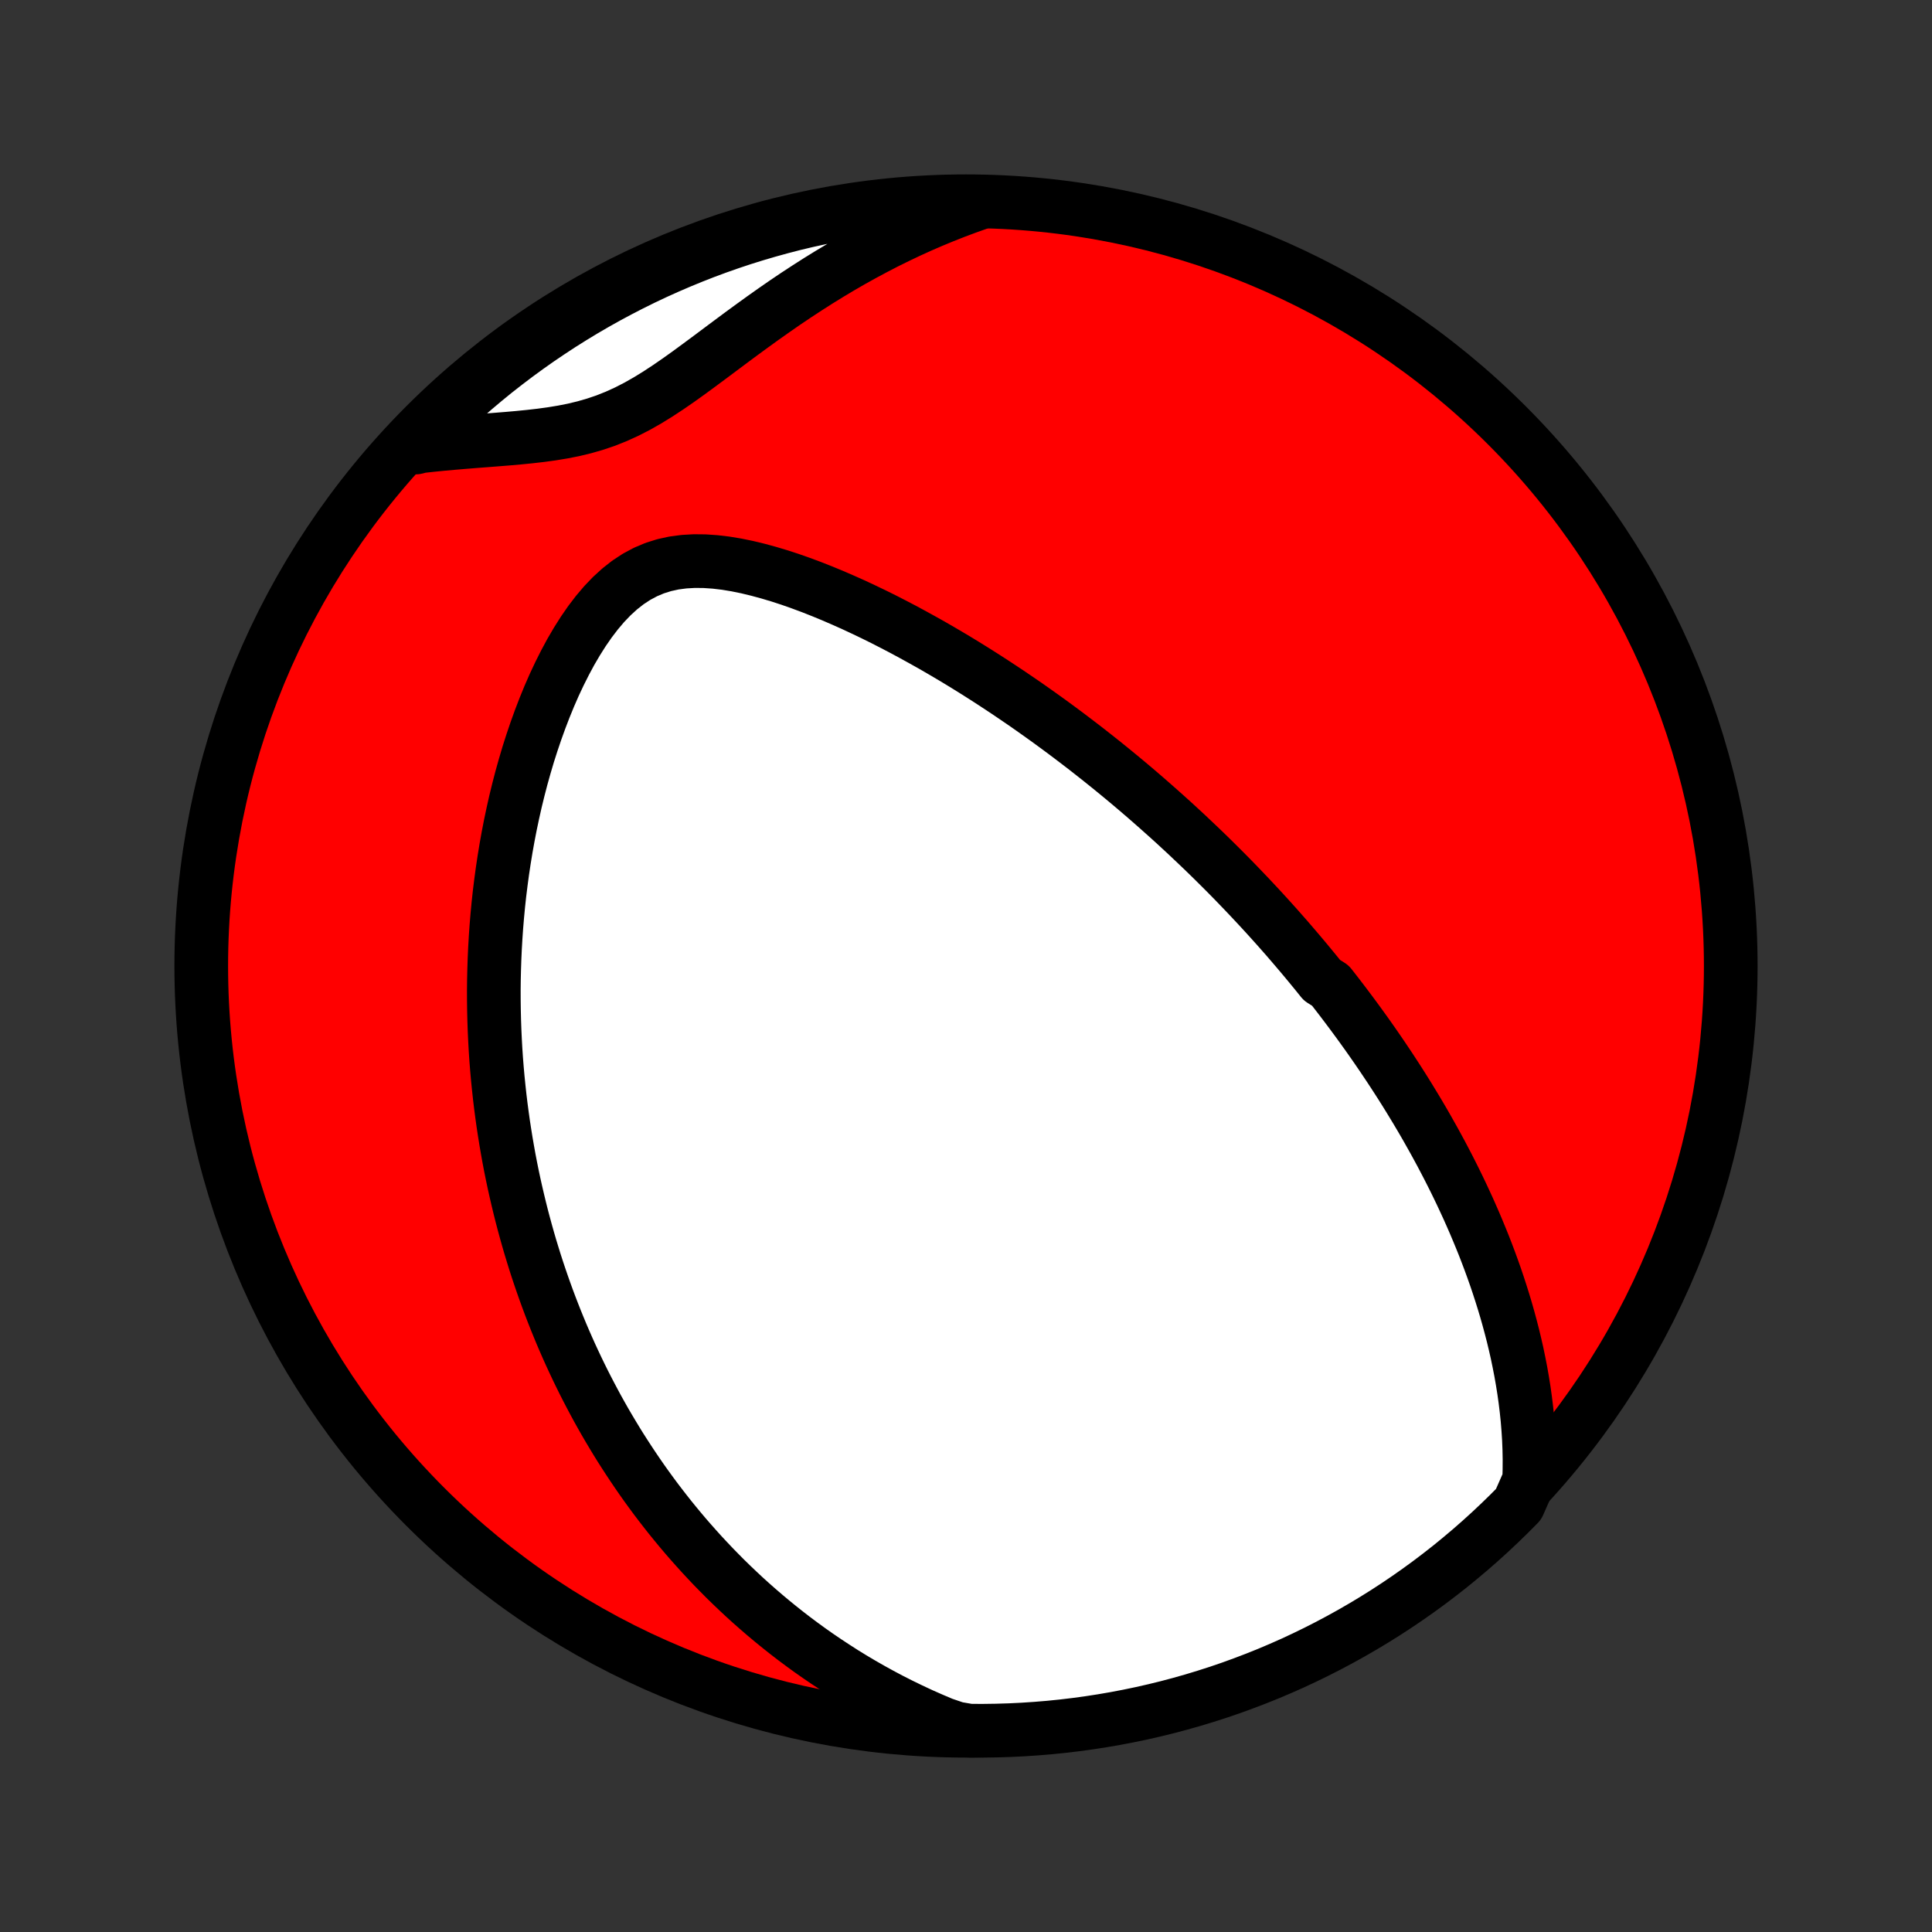 <?xml version="1.0" encoding="utf-8" standalone="no"?>
<!DOCTYPE svg PUBLIC "-//W3C//DTD SVG 1.1//EN"
  "http://www.w3.org/Graphics/SVG/1.1/DTD/svg11.dtd">
<!-- Created with matplotlib (http://matplotlib.org/) -->
<svg height="72pt" version="1.1" viewBox="0 0 72 72" width="72pt" xmlns="http://www.w3.org/2000/svg" xmlns:xlink="http://www.w3.org/1999/xlink">
 <rect x="0" y="0" width="72" height="72" fill="#333333" stroke="none"/>
 <defs>
  <style type="text/css">
*{stroke-linecap:butt;stroke-linejoin:round;}
  </style>
 </defs>
 <g id="figure_1">
  <g id="patch_1">
   <path d="
M0 72
L72 72
L72 0
L0 0
z
" style="fill:none;"/>
  </g>
  <g id="axes_1">
   <g id="PatchCollection_1">
    <defs>
     <path d="
M36 -7.5
C43.558 -7.5 50.808 -10.503 56.153 -15.848
C61.497 -21.192 64.5 -28.442 64.5 -36
C64.5 -43.558 61.497 -50.808 56.153 -56.153
C50.808 -61.497 43.558 -64.5 36 -64.5
C28.442 -64.5 21.192 -61.497 15.848 -56.153
C10.503 -50.808 7.5 -43.558 7.5 -36
C7.5 -28.442 10.503 -21.192 15.848 -15.848
C21.192 -10.503 28.442 -7.5 36 -7.5
z
" id="C0_0_a811fe30f3"/>
     <path d="
M56.987 -16.835
L56.998 -17.224
L57 -17.61
L56.993 -17.991
L56.978 -18.368
L56.954 -18.741
L56.924 -19.109
L56.886 -19.474
L56.842 -19.834
L56.792 -20.189
L56.736 -20.54
L56.675 -20.887
L56.608 -21.23
L56.538 -21.568
L56.462 -21.902
L56.383 -22.231
L56.299 -22.556
L56.212 -22.878
L56.122 -23.194
L56.028 -23.507
L55.931 -23.816
L55.832 -24.12
L55.73 -24.421
L55.625 -24.718
L55.518 -25.011
L55.409 -25.3
L55.298 -25.586
L55.184 -25.868
L55.069 -26.146
L54.953 -26.421
L54.834 -26.693
L54.715 -26.961
L54.593 -27.226
L54.471 -27.488
L54.347 -27.747
L54.222 -28.003
L54.095 -28.257
L53.968 -28.507
L53.839 -28.755
L53.71 -29
L53.579 -29.242
L53.448 -29.482
L53.315 -29.719
L53.182 -29.955
L53.048 -30.188
L52.913 -30.418
L52.777 -30.647
L52.64 -30.873
L52.503 -31.098
L52.365 -31.32
L52.226 -31.541
L52.086 -31.76
L51.945 -31.977
L51.804 -32.193
L51.661 -32.407
L51.518 -32.62
L51.374 -32.831
L51.23 -33.04
L51.084 -33.249
L50.938 -33.456
L50.79 -33.662
L50.642 -33.867
L50.493 -34.07
L50.343 -34.273
L50.192 -34.474
L50.04 -34.675
L49.887 -34.875
L49.733 -35.074
L49.578 -35.272
L49.264 -35.47
L49.106 -35.667
L48.946 -35.863
L48.785 -36.059
L48.623 -36.254
L48.459 -36.449
L48.294 -36.643
L48.128 -36.837
L47.961 -37.031
L47.791 -37.224
L47.621 -37.417
L47.448 -37.61
L47.274 -37.803
L47.099 -37.995
L46.921 -38.188
L46.742 -38.38
L46.561 -38.573
L46.378 -38.765
L46.193 -38.958
L46.007 -39.151
L45.818 -39.344
L45.627 -39.537
L45.433 -39.73
L45.238 -39.924
L45.04 -40.118
L44.84 -40.312
L44.637 -40.506
L44.431 -40.701
L44.224 -40.897
L44.013 -41.092
L43.8 -41.289
L43.584 -41.485
L43.364 -41.682
L43.142 -41.88
L42.917 -42.078
L42.689 -42.277
L42.458 -42.476
L42.223 -42.676
L41.985 -42.876
L41.743 -43.077
L41.498 -43.278
L41.249 -43.48
L40.997 -43.682
L40.74 -43.885
L40.48 -44.089
L40.216 -44.292
L39.948 -44.496
L39.676 -44.701
L39.399 -44.906
L39.119 -45.111
L38.834 -45.316
L38.544 -45.522
L38.251 -45.728
L37.952 -45.933
L37.649 -46.139
L37.342 -46.344
L37.03 -46.549
L36.713 -46.754
L36.392 -46.958
L36.066 -47.161
L35.735 -47.364
L35.399 -47.565
L35.059 -47.765
L34.714 -47.964
L34.364 -48.16
L34.01 -48.355
L33.652 -48.548
L33.288 -48.738
L32.921 -48.926
L32.549 -49.11
L32.173 -49.29
L31.794 -49.467
L31.41 -49.638
L31.024 -49.805
L30.634 -49.966
L30.241 -50.121
L29.845 -50.268
L29.448 -50.408
L29.049 -50.538
L28.648 -50.658
L28.247 -50.767
L27.846 -50.864
L27.446 -50.946
L27.047 -51.012
L26.652 -51.059
L26.26 -51.086
L25.873 -51.09
L25.492 -51.068
L25.119 -51.019
L24.754 -50.939
L24.4 -50.828
L24.056 -50.683
L23.723 -50.505
L23.403 -50.295
L23.095 -50.053
L22.799 -49.783
L22.515 -49.486
L22.243 -49.165
L21.983 -48.824
L21.735 -48.465
L21.498 -48.09
L21.271 -47.702
L21.056 -47.302
L20.851 -46.894
L20.655 -46.477
L20.47 -46.054
L20.295 -45.626
L20.129 -45.194
L19.972 -44.759
L19.824 -44.322
L19.684 -43.884
L19.554 -43.444
L19.431 -43.005
L19.317 -42.566
L19.21 -42.128
L19.112 -41.691
L19.02 -41.256
L18.936 -40.823
L18.859 -40.393
L18.789 -39.965
L18.725 -39.539
L18.668 -39.117
L18.616 -38.699
L18.571 -38.283
L18.532 -37.871
L18.498 -37.463
L18.47 -37.059
L18.447 -36.658
L18.429 -36.261
L18.416 -35.868
L18.407 -35.48
L18.403 -35.095
L18.404 -34.714
L18.409 -34.338
L18.418 -33.965
L18.431 -33.596
L18.448 -33.232
L18.468 -32.871
L18.492 -32.514
L18.52 -32.162
L18.551 -31.813
L18.586 -31.468
L18.623 -31.126
L18.664 -30.788
L18.708 -30.454
L18.754 -30.124
L18.804 -29.797
L18.856 -29.473
L18.911 -29.153
L18.968 -28.836
L19.028 -28.522
L19.091 -28.211
L19.156 -27.904
L19.224 -27.599
L19.294 -27.298
L19.366 -26.999
L19.44 -26.703
L19.517 -26.41
L19.596 -26.119
L19.677 -25.831
L19.76 -25.546
L19.846 -25.263
L19.933 -24.982
L20.023 -24.703
L20.115 -24.427
L20.209 -24.153
L20.305 -23.881
L20.403 -23.611
L20.503 -23.343
L20.606 -23.076
L20.71 -22.812
L20.817 -22.549
L20.925 -22.288
L21.036 -22.029
L21.149 -21.771
L21.264 -21.515
L21.382 -21.26
L21.501 -21.007
L21.623 -20.755
L21.747 -20.504
L21.874 -20.254
L22.003 -20.006
L22.134 -19.759
L22.267 -19.512
L22.404 -19.267
L22.542 -19.023
L22.684 -18.78
L22.828 -18.538
L22.974 -18.297
L23.123 -18.056
L23.276 -17.817
L23.431 -17.578
L23.589 -17.34
L23.75 -17.102
L23.914 -16.865
L24.081 -16.629
L24.252 -16.394
L24.425 -16.159
L24.603 -15.925
L24.784 -15.691
L24.968 -15.458
L25.156 -15.226
L25.348 -14.994
L25.544 -14.762
L25.744 -14.532
L25.948 -14.302
L26.156 -14.072
L26.369 -13.843
L26.586 -13.614
L26.808 -13.387
L27.034 -13.159
L27.266 -12.933
L27.503 -12.707
L27.744 -12.482
L27.991 -12.258
L28.244 -12.035
L28.503 -11.812
L28.767 -11.591
L29.037 -11.371
L29.313 -11.152
L29.596 -10.934
L29.885 -10.718
L30.181 -10.503
L30.484 -10.29
L30.794 -10.079
L31.112 -9.87
L31.436 -9.662
L31.769 -9.457
L32.109 -9.255
L32.458 -9.055
L32.814 -8.859
L33.179 -8.665
L33.553 -8.475
L33.936 -8.289
L34.327 -8.106
L34.728 -7.929
L35.138 -7.755
L35.633 -7.587
L36.13 -7.502
L36.628 -7.5
L37.125 -7.507
L37.622 -7.522
L38.118 -7.546
L38.614 -7.579
L39.109 -7.62
L39.603 -7.67
L40.096 -7.729
L40.587 -7.796
L41.078 -7.872
L41.566 -7.956
L42.053 -8.049
L42.538 -8.15
L43.021 -8.26
L43.502 -8.378
L43.981 -8.505
L44.457 -8.64
L44.931 -8.784
L45.402 -8.935
L45.87 -9.095
L46.335 -9.264
L46.797 -9.44
L47.256 -9.624
L47.711 -9.817
L48.163 -10.017
L48.611 -10.226
L49.055 -10.442
L49.495 -10.666
L49.931 -10.898
L50.363 -11.137
L50.79 -11.384
L51.213 -11.638
L51.632 -11.9
L52.045 -12.169
L52.454 -12.446
L52.857 -12.729
L53.256 -13.02
L53.649 -13.318
L54.037 -13.622
L54.419 -13.934
L54.796 -14.252
L55.167 -14.577
L55.532 -14.908
L55.891 -15.246
L56.245 -15.59
L56.592 -15.94
z
" id="C0_1_271b21b8f5"/>
     <path d="
M36.44 -64.418
L36.013 -64.266
L35.586 -64.106
L35.158 -63.937
L34.73 -63.76
L34.303 -63.575
L33.876 -63.381
L33.449 -63.178
L33.023 -62.968
L32.598 -62.748
L32.174 -62.521
L31.751 -62.286
L31.33 -62.043
L30.91 -61.792
L30.492 -61.534
L30.077 -61.269
L29.663 -60.998
L29.252 -60.721
L28.844 -60.438
L28.438 -60.151
L28.035 -59.86
L27.634 -59.567
L27.237 -59.272
L26.842 -58.977
L26.45 -58.684
L26.06 -58.395
L25.672 -58.11
L25.286 -57.834
L24.9 -57.568
L24.515 -57.315
L24.13 -57.078
L23.744 -56.859
L23.356 -56.66
L22.965 -56.482
L22.572 -56.325
L22.175 -56.191
L21.775 -56.076
L21.373 -55.979
L20.967 -55.899
L20.559 -55.832
L20.15 -55.776
L19.739 -55.729
L19.328 -55.688
L18.917 -55.652
L18.506 -55.619
L18.096 -55.587
L17.688 -55.556
L17.281 -55.523
L16.877 -55.489
L16.475 -55.453
L16.075 -55.413
L15.679 -55.37
L15.502 -55.323
L15.851 -55.801
L16.206 -56.156
L16.567 -56.505
L16.933 -56.847
L17.306 -57.183
L17.684 -57.512
L18.068 -57.835
L18.457 -58.152
L18.852 -58.461
L19.252 -58.764
L19.657 -59.06
L20.067 -59.349
L20.482 -59.63
L20.901 -59.905
L21.326 -60.172
L21.754 -60.432
L22.187 -60.684
L22.624 -60.929
L23.066 -61.166
L23.511 -61.396
L23.96 -61.618
L24.412 -61.832
L24.869 -62.038
L25.328 -62.236
L25.791 -62.426
L26.257 -62.609
L26.726 -62.783
L27.198 -62.949
L27.672 -63.107
L28.149 -63.256
L28.628 -63.397
L29.11 -63.53
L29.593 -63.655
L30.079 -63.771
L30.567 -63.878
L31.056 -63.977
L31.546 -64.068
L32.038 -64.15
L32.531 -64.223
L33.026 -64.288
L33.521 -64.344
L34.017 -64.392
L34.513 -64.431
L35.01 -64.461
L35.507 -64.483
z
" id="C0_2_1ba4eee3af"/>
    </defs>
    <g clip-path="url(#p1bffca34e9)">
     <use style="fill:#ff0000;stroke:#000000;stroke-width:2.0;" x="0.0" xlink:href="#C0_0_a811fe30f3" y="72.0"/>
    </g>
    <g clip-path="url(#p1bffca34e9)">
     <use style="fill:#ffffff;stroke:#000000;stroke-width:2.0;" x="0.0" xlink:href="#C0_1_271b21b8f5" y="72.0"/>
    </g>
    <g clip-path="url(#p1bffca34e9)">
     <use style="fill:#ffffff;stroke:#000000;stroke-width:2.0;" x="0.0" xlink:href="#C0_2_1ba4eee3af" y="72.0"/>
    </g>
   </g>
  </g>
 </g>
 <defs>
  <clipPath id="p1bffca34e9">
   <rect height="72.0" width="72.0" x="0.0" y="0.0"/>
  </clipPath>
 </defs>
</svg>
